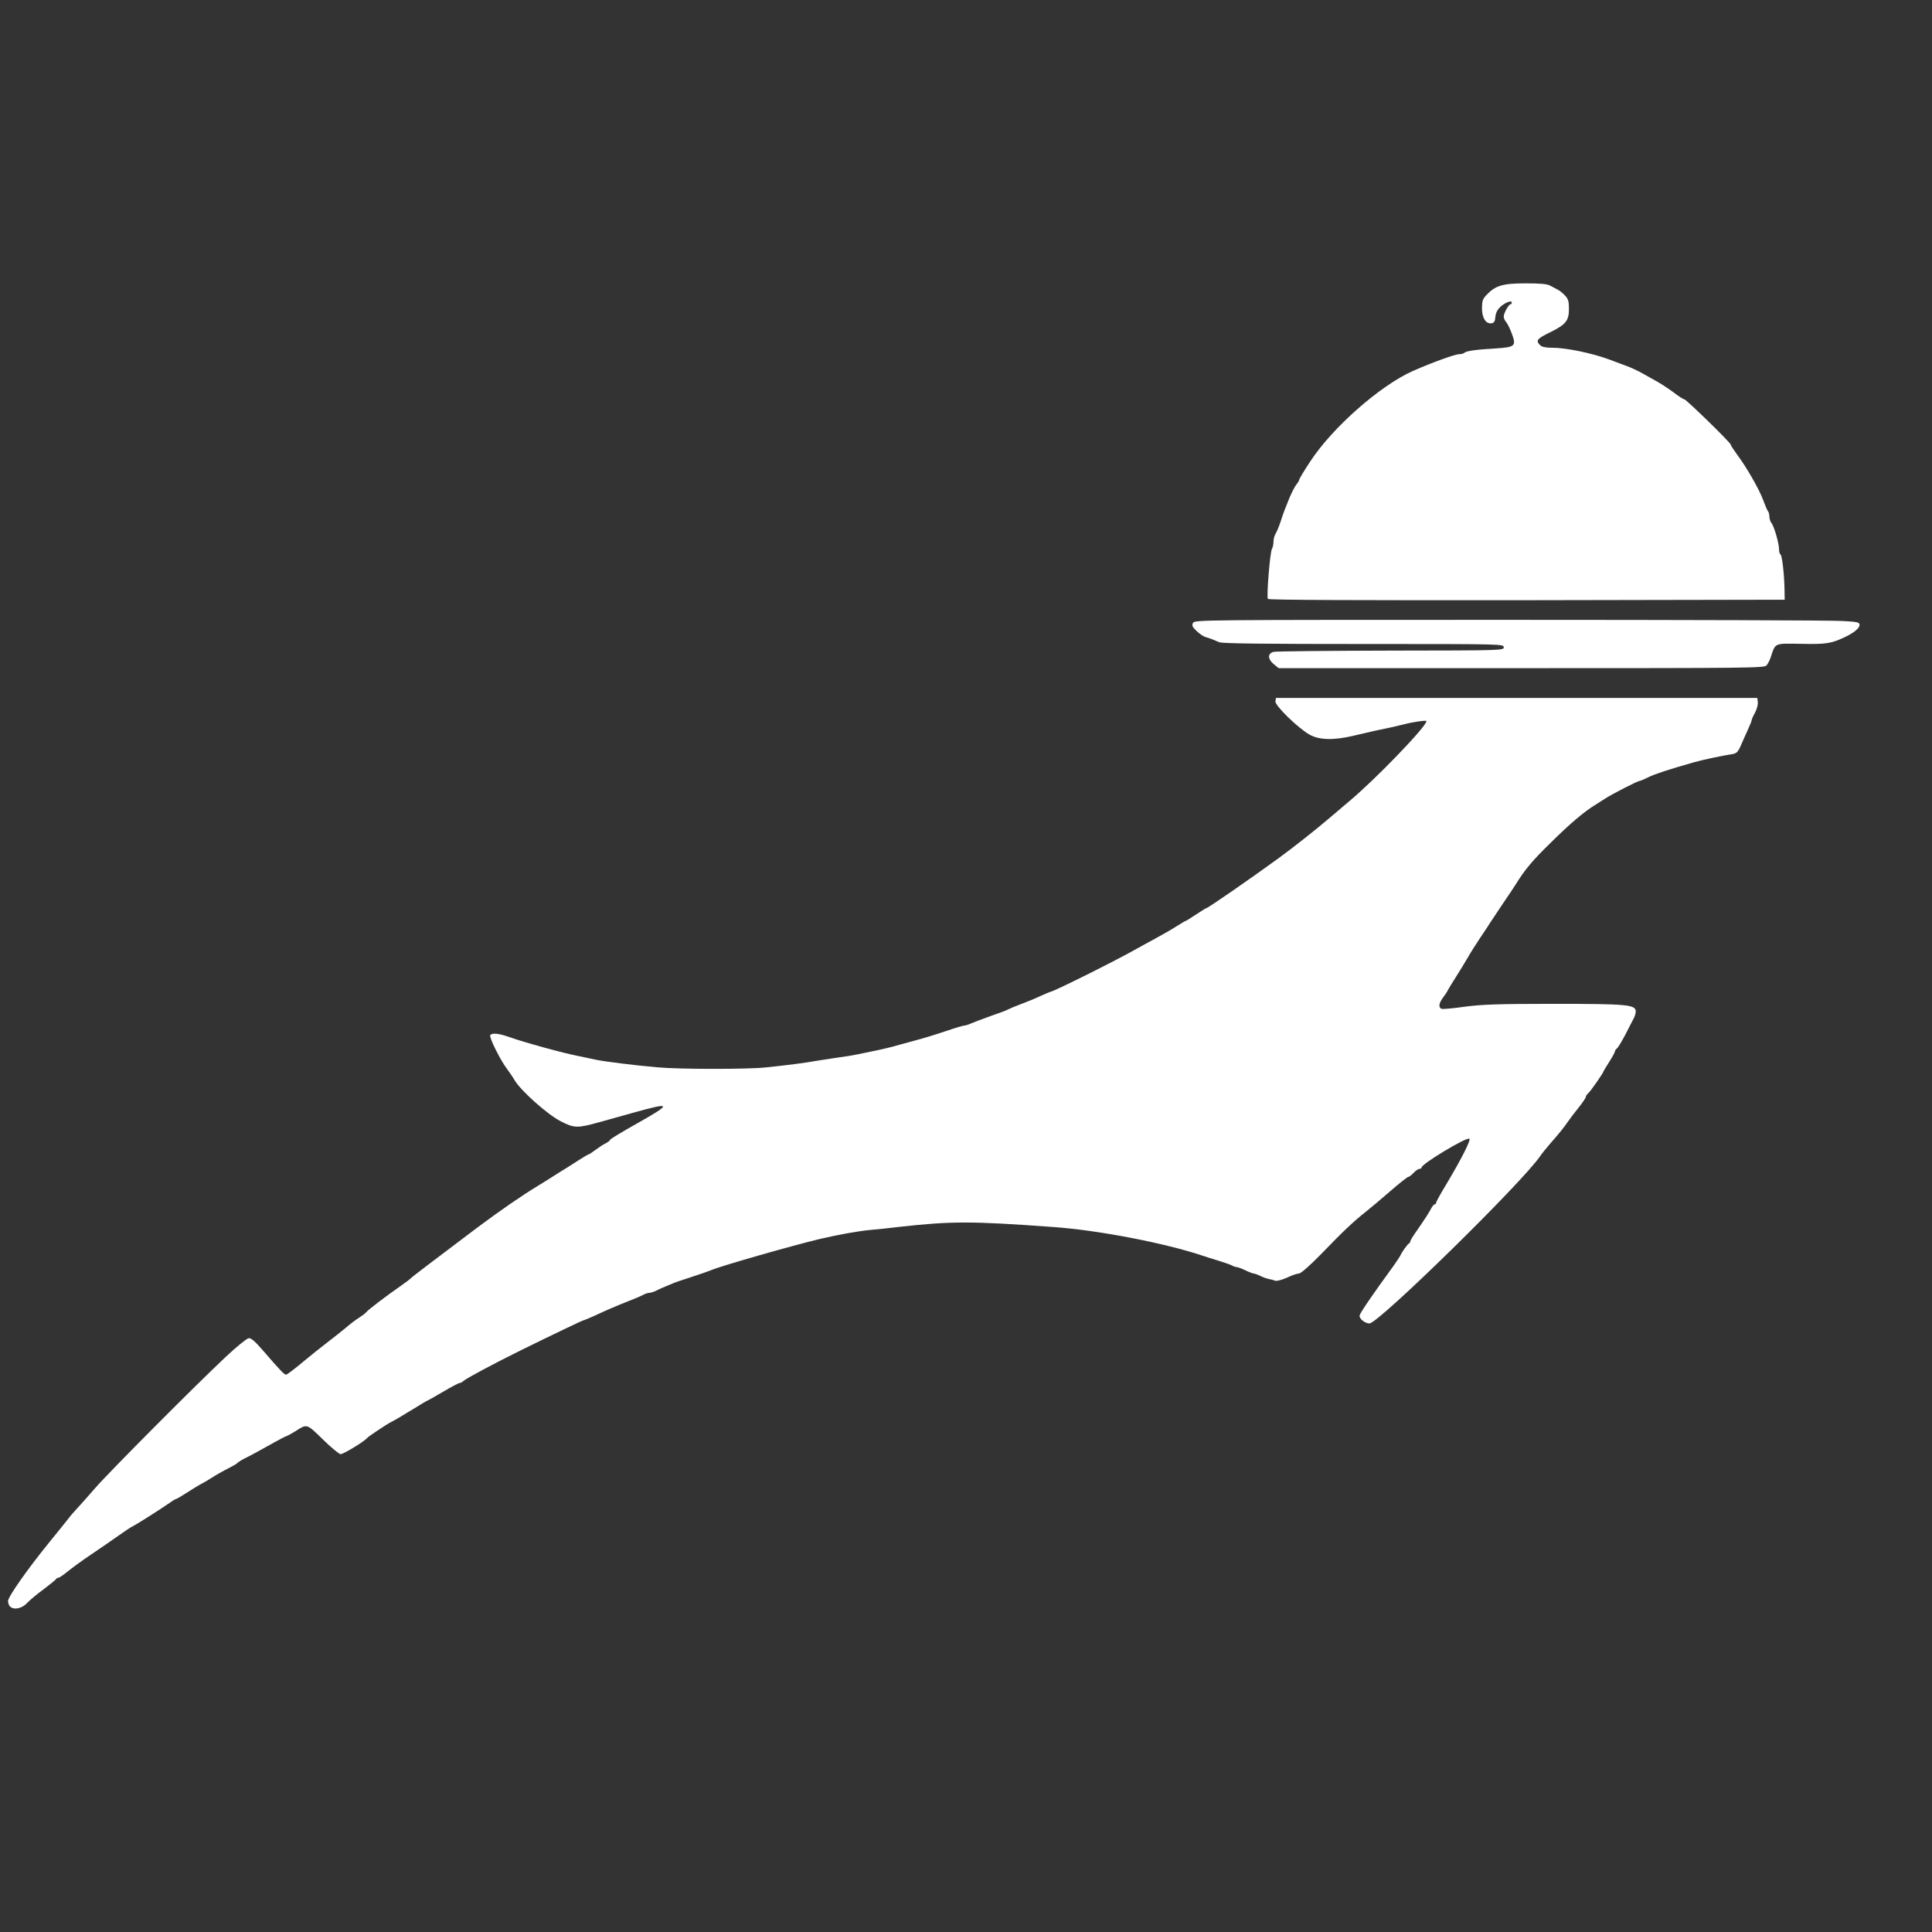<!DOCTYPE svg PUBLIC "-//W3C//DTD SVG 20010904//EN" "http://www.w3.org/TR/2001/REC-SVG-20010904/DTD/svg10.dtd">
<svg version="1.0" xmlns="http://www.w3.org/2000/svg" width="1200px" height="1200px" viewBox="0 0 12000 12000" preserveAspectRatio="xMidYMid meet">
<rect x="0" y="0" width="12000" height="12000" fill="#333333" stroke="none"/>
<g id="layer101" fill="#ffffff" stroke="none">
 <path d="M62 9978 c-7 -7 -12 -22 -12 -34 0 -26 122 -200 259 -368 53 -65 105 -130 116 -144 10 -14 35 -43 55 -64 19 -20 69 -77 110 -124 81 -94 623 -639 815 -819 64 -60 127 -111 139 -113 16 -2 38 17 91 78 105 122 134 152 143 148 10 -3 66 -47 127 -98 23 -19 76 -62 119 -95 43 -33 99 -77 124 -98 25 -22 62 -50 83 -63 20 -13 40 -28 44 -34 8 -12 127 -103 214 -163 31 -22 58 -42 61 -46 5 -7 129 -101 413 -315 143 -107 275 -198 382 -263 11 -7 51 -31 88 -55 37 -24 76 -48 85 -53 9 -6 43 -27 75 -48 31 -20 60 -37 63 -37 3 0 23 -13 43 -28 20 -15 48 -34 64 -41 15 -8 27 -18 27 -22 0 -4 74 -49 165 -100 222 -125 219 -135 -17 -69 -79 22 -175 49 -215 60 -137 38 -156 38 -241 -6 -82 -42 -244 -187 -284 -252 -12 -21 -34 -53 -49 -73 -39 -50 -112 -196 -104 -209 10 -16 53 -12 117 11 96 34 332 99 434 119 33 7 79 16 104 22 57 12 244 35 380 47 138 13 561 13 675 1 128 -13 252 -29 310 -40 28 -4 86 -14 130 -20 44 -6 103 -15 130 -21 95 -19 180 -37 215 -47 19 -5 80 -22 135 -37 55 -14 145 -42 201 -61 55 -19 106 -34 113 -34 7 0 27 -6 44 -14 18 -8 73 -28 122 -46 50 -17 98 -35 108 -41 9 -5 45 -20 80 -33 35 -13 89 -35 120 -50 32 -14 60 -26 62 -26 17 0 405 -193 535 -267 19 -11 71 -39 115 -63 44 -24 104 -58 133 -77 29 -18 54 -33 56 -33 3 0 32 -18 65 -40 33 -22 62 -40 65 -40 9 0 268 -179 444 -307 95 -69 245 -188 317 -250 22 -19 78 -66 125 -106 162 -135 480 -465 480 -498 0 -7 -89 6 -140 20 -35 9 -110 26 -185 41 -22 5 -78 18 -125 29 -125 30 -215 28 -276 -6 -71 -40 -216 -181 -212 -207 l3 -21 1495 0 1495 0 3 26 c2 15 -6 44 -17 65 -12 21 -21 42 -21 47 0 5 -11 32 -24 60 -13 29 -33 73 -44 99 -19 42 -26 48 -59 53 -55 8 -181 35 -233 50 -151 43 -241 72 -281 92 -26 13 -50 23 -54 23 -12 0 -169 80 -215 110 -25 16 -55 35 -66 42 -65 40 -154 115 -272 232 -115 112 -161 168 -217 258 -5 9 -41 63 -80 120 -38 57 -74 111 -80 120 -5 9 -32 50 -60 91 -27 41 -63 97 -78 124 -15 26 -48 80 -72 118 -25 39 -48 77 -52 85 -3 8 -17 29 -30 46 -26 35 -30 62 -9 70 7 3 72 -3 142 -13 107 -14 202 -18 554 -18 462 0 510 5 510 48 0 12 -7 33 -15 47 -7 14 -30 57 -50 97 -21 40 -44 78 -51 84 -8 6 -14 16 -14 21 0 5 -16 34 -35 64 -19 30 -35 56 -35 58 0 8 -81 125 -95 136 -8 7 -15 17 -15 23 0 5 -19 34 -42 63 -24 29 -54 69 -68 89 -28 40 -48 66 -113 140 -24 28 -51 61 -60 75 -112 165 -1005 1040 -1061 1040 -28 0 -65 -30 -61 -50 3 -16 86 -137 208 -304 20 -28 40 -58 44 -66 10 -23 47 -75 56 -78 4 -2 7 -8 7 -13 0 -4 19 -36 43 -69 51 -74 73 -108 88 -137 7 -13 16 -23 21 -23 4 0 8 -4 8 -10 0 -5 30 -60 68 -122 91 -153 148 -266 139 -275 -15 -14 -297 156 -297 178 0 5 -6 9 -13 9 -8 0 -24 11 -37 25 -13 14 -28 25 -33 25 -5 0 -55 39 -111 88 -55 48 -123 105 -151 127 -77 61 -139 119 -273 258 -75 77 -132 127 -144 127 -11 0 -44 11 -75 26 -31 14 -63 22 -72 19 -9 -4 -27 -9 -41 -11 -14 -3 -38 -12 -54 -20 -16 -8 -34 -14 -40 -14 -6 -1 -29 -9 -51 -20 -22 -11 -46 -19 -53 -20 -7 0 -20 -4 -30 -10 -9 -5 -46 -18 -82 -29 -36 -11 -78 -24 -95 -30 -234 -79 -650 -160 -935 -180 -510 -37 -628 -37 -960 0 -47 6 -123 14 -170 18 -85 8 -199 29 -320 57 -178 43 -616 168 -675 194 -11 5 -63 23 -115 40 -52 17 -104 34 -115 39 -11 5 -33 14 -50 21 -16 6 -43 18 -58 26 -16 8 -35 14 -44 14 -8 0 -27 6 -41 14 -15 8 -58 26 -97 41 -68 27 -120 49 -217 94 -26 11 -49 21 -52 21 -6 0 -198 92 -391 187 -172 85 -342 176 -357 191 -6 6 -17 12 -23 12 -6 0 -53 25 -104 55 -51 30 -95 55 -97 55 -2 0 -38 21 -81 48 -43 26 -87 52 -98 59 -11 7 -31 18 -45 25 -31 16 -143 91 -150 100 -15 20 -148 101 -164 100 -10 0 -60 -42 -111 -92 -102 -99 -96 -98 -174 -48 -25 15 -48 28 -52 28 -3 0 -55 27 -115 61 -60 34 -118 65 -129 70 -23 10 -58 31 -65 40 -3 3 -21 13 -40 23 -49 25 -91 49 -120 68 -14 9 -41 25 -60 35 -19 10 -61 36 -92 56 -31 20 -60 37 -63 37 -3 0 -18 8 -33 19 -69 48 -210 137 -232 148 -14 6 -56 34 -95 62 -38 27 -115 80 -170 117 -55 37 -121 85 -146 106 -26 21 -51 38 -57 38 -6 0 -12 4 -14 8 -1 4 -37 33 -78 64 -41 30 -88 69 -104 87 -32 33 -81 42 -104 19z"/>
 <path d="M7910 4124 c-37 -32 -37 -65 0 -75 14 -4 341 -7 728 -8 695 -1 702 -1 702 -21 0 -20 -7 -20 -870 -20 -620 0 -877 -3 -897 -11 -15 -6 -37 -15 -48 -20 -11 -4 -29 -10 -40 -13 -11 -3 -35 -20 -53 -37 -26 -25 -30 -33 -22 -50 11 -19 40 -19 1969 -19 1077 0 2006 3 2064 7 93 5 107 8 107 24 0 21 -35 50 -93 77 -83 39 -114 44 -268 41 -170 -3 -161 -7 -190 81 -6 19 -18 43 -27 53 -14 16 -99 17 -1523 17 l-1507 0 -32 -26z"/>
 <path d="M7875 3720 c-9 -14 13 -289 25 -310 6 -10 10 -31 10 -47 0 -16 6 -37 13 -48 7 -11 21 -45 31 -75 10 -30 21 -64 26 -75 4 -11 18 -45 30 -75 13 -30 31 -66 41 -79 11 -13 19 -28 19 -32 0 -5 30 -55 67 -111 138 -212 436 -474 639 -564 126 -55 261 -104 288 -104 12 0 26 -4 32 -9 11 -11 72 -20 197 -27 119 -8 126 -15 96 -95 -11 -30 -27 -61 -35 -70 -8 -8 -14 -24 -14 -33 0 -21 31 -76 42 -76 4 0 8 -5 8 -11 0 -16 -42 0 -72 28 -18 17 -28 38 -30 62 -2 27 -8 37 -24 39 -35 5 -59 -33 -59 -93 0 -46 4 -58 29 -84 55 -58 101 -71 243 -71 93 0 135 4 153 15 14 8 34 18 45 24 11 5 31 21 45 36 21 22 25 37 25 85 0 72 -20 96 -115 143 -84 41 -93 52 -64 81 11 11 34 16 77 16 84 0 243 33 347 71 30 11 78 29 107 40 29 10 69 29 90 40 21 12 63 35 93 52 30 16 81 49 113 73 31 24 62 44 68 44 12 0 289 270 289 282 0 5 18 32 39 61 60 80 137 215 162 282 12 33 25 64 30 70 5 5 9 20 9 34 0 13 6 32 13 40 16 19 47 126 47 164 0 14 4 28 9 31 10 6 23 120 25 216 l1 65 -1602 3 c-1040 1 -1604 -1 -1608 -8z"/>
 </g>

</svg>